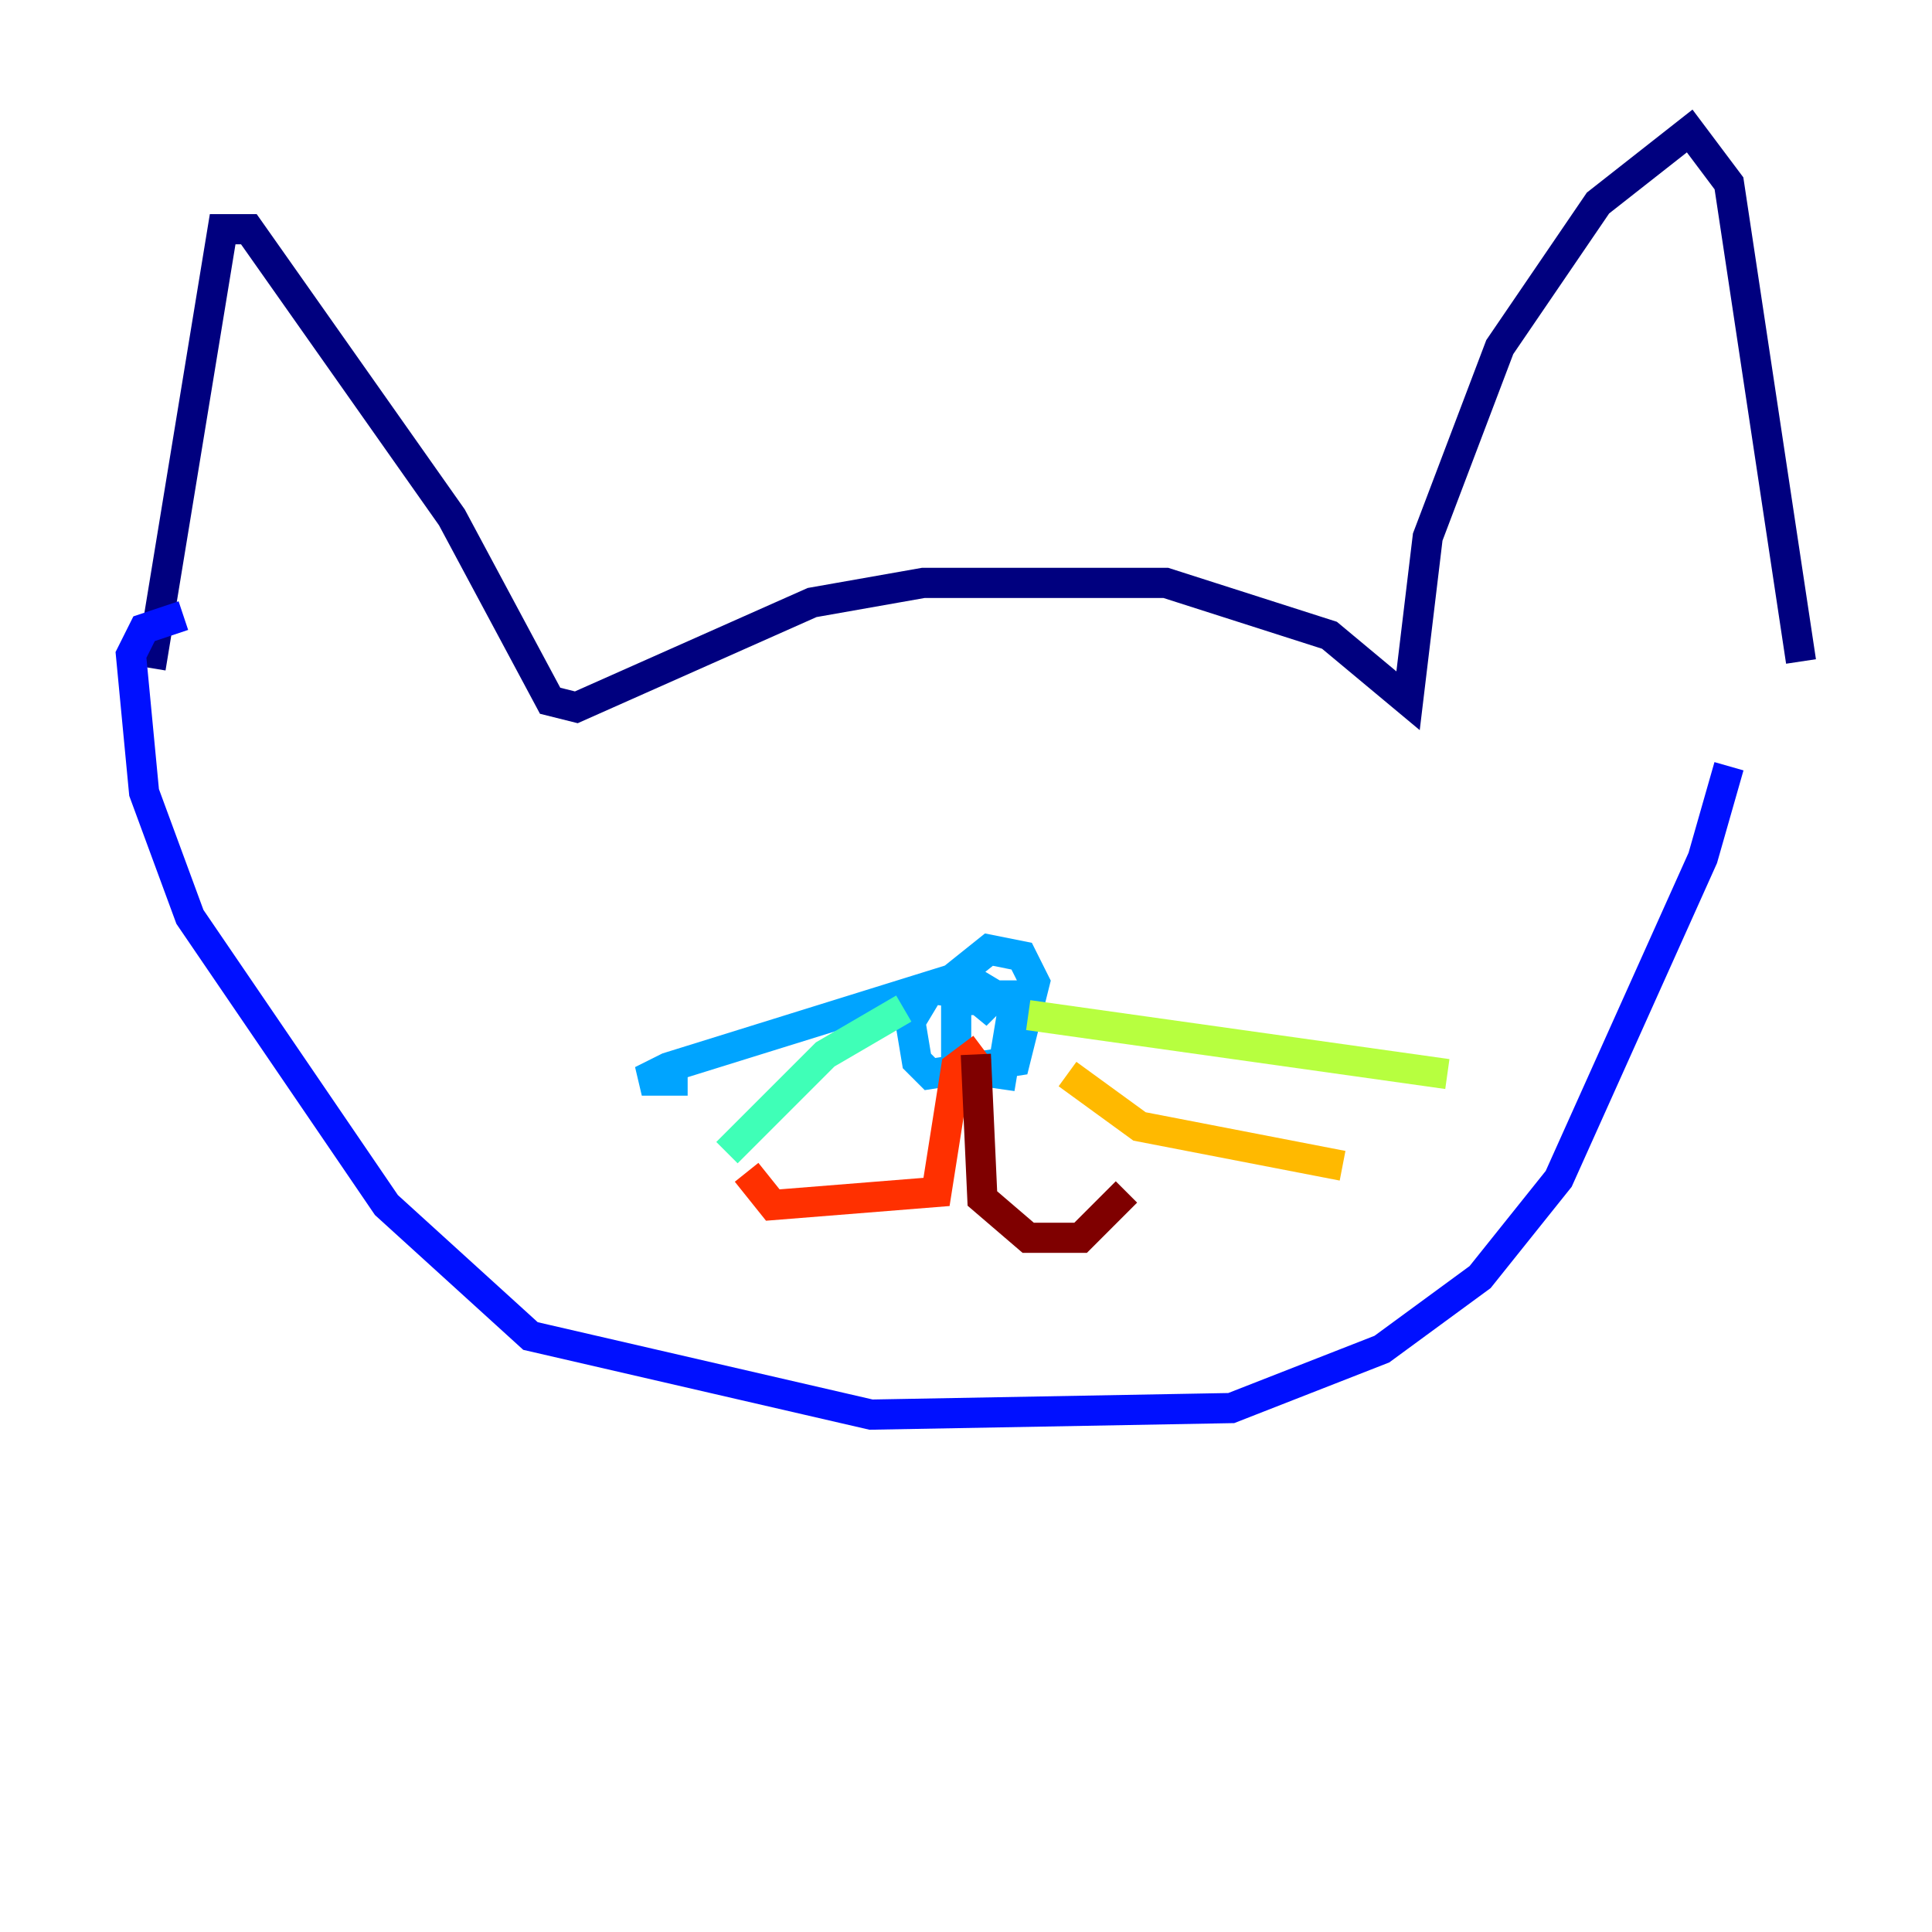 <?xml version="1.0" encoding="utf-8" ?>
<svg baseProfile="tiny" height="128" version="1.2" viewBox="0,0,128,128" width="128" xmlns="http://www.w3.org/2000/svg" xmlns:ev="http://www.w3.org/2001/xml-events" xmlns:xlink="http://www.w3.org/1999/xlink"><defs /><polyline fill="none" points="9.98,44.258 14.752,15.186 16.488,15.186 29.939,34.278 36.447,46.427 38.183,46.861 53.803,39.919 61.18,38.617 77.234,38.617 88.081,42.088 93.288,46.427 94.59,35.58 99.363,22.997 105.871,13.451 111.946,8.678 114.549,12.149 119.322,43.824" stroke="#00007f" stroke-width="2" /><polyline fill="none" points="12.149,40.786 9.546,41.654 8.678,43.39 9.546,52.502 12.583,60.746 25.6,79.837 35.146,88.515 57.709,93.722 81.573,93.288 91.552,89.383 98.061,84.61 103.268,78.102 112.814,56.841 114.549,50.766" stroke="#0010ff" stroke-width="2" /><polyline fill="none" points="65.085,67.254 65.085,65.953 61.614,65.519 60.312,67.688 60.746,70.291 61.614,71.159 67.254,70.291 68.556,65.085 67.688,63.349 65.519,62.915 63.349,64.651 63.349,70.725 66.386,71.159 67.254,65.953 65.519,65.953 64.651,67.254 65.953,65.953 63.783,64.651 44.258,70.725 42.522,71.593 45.559,71.593" stroke="#00a4ff" stroke-width="2" /><polyline fill="none" points="59.878,66.82 54.671,69.858 48.163,76.366" stroke="#3fffb7" stroke-width="2" /><polyline fill="none" points="68.122,67.254 95.891,71.159" stroke="#b7ff3f" stroke-width="2" /><polyline fill="none" points="70.725,71.159 75.498,74.63 88.949,77.234" stroke="#ffb900" stroke-width="2" /><polyline fill="none" points="65.085,69.424 63.349,70.725 62.047,78.969 51.2,79.837 49.464,77.668" stroke="#ff3000" stroke-width="2" /><polyline fill="none" points="64.651,69.858 65.085,79.403 68.122,82.007 71.593,82.007 74.63,78.969" stroke="#7f0000" stroke-width="2" /></svg>
